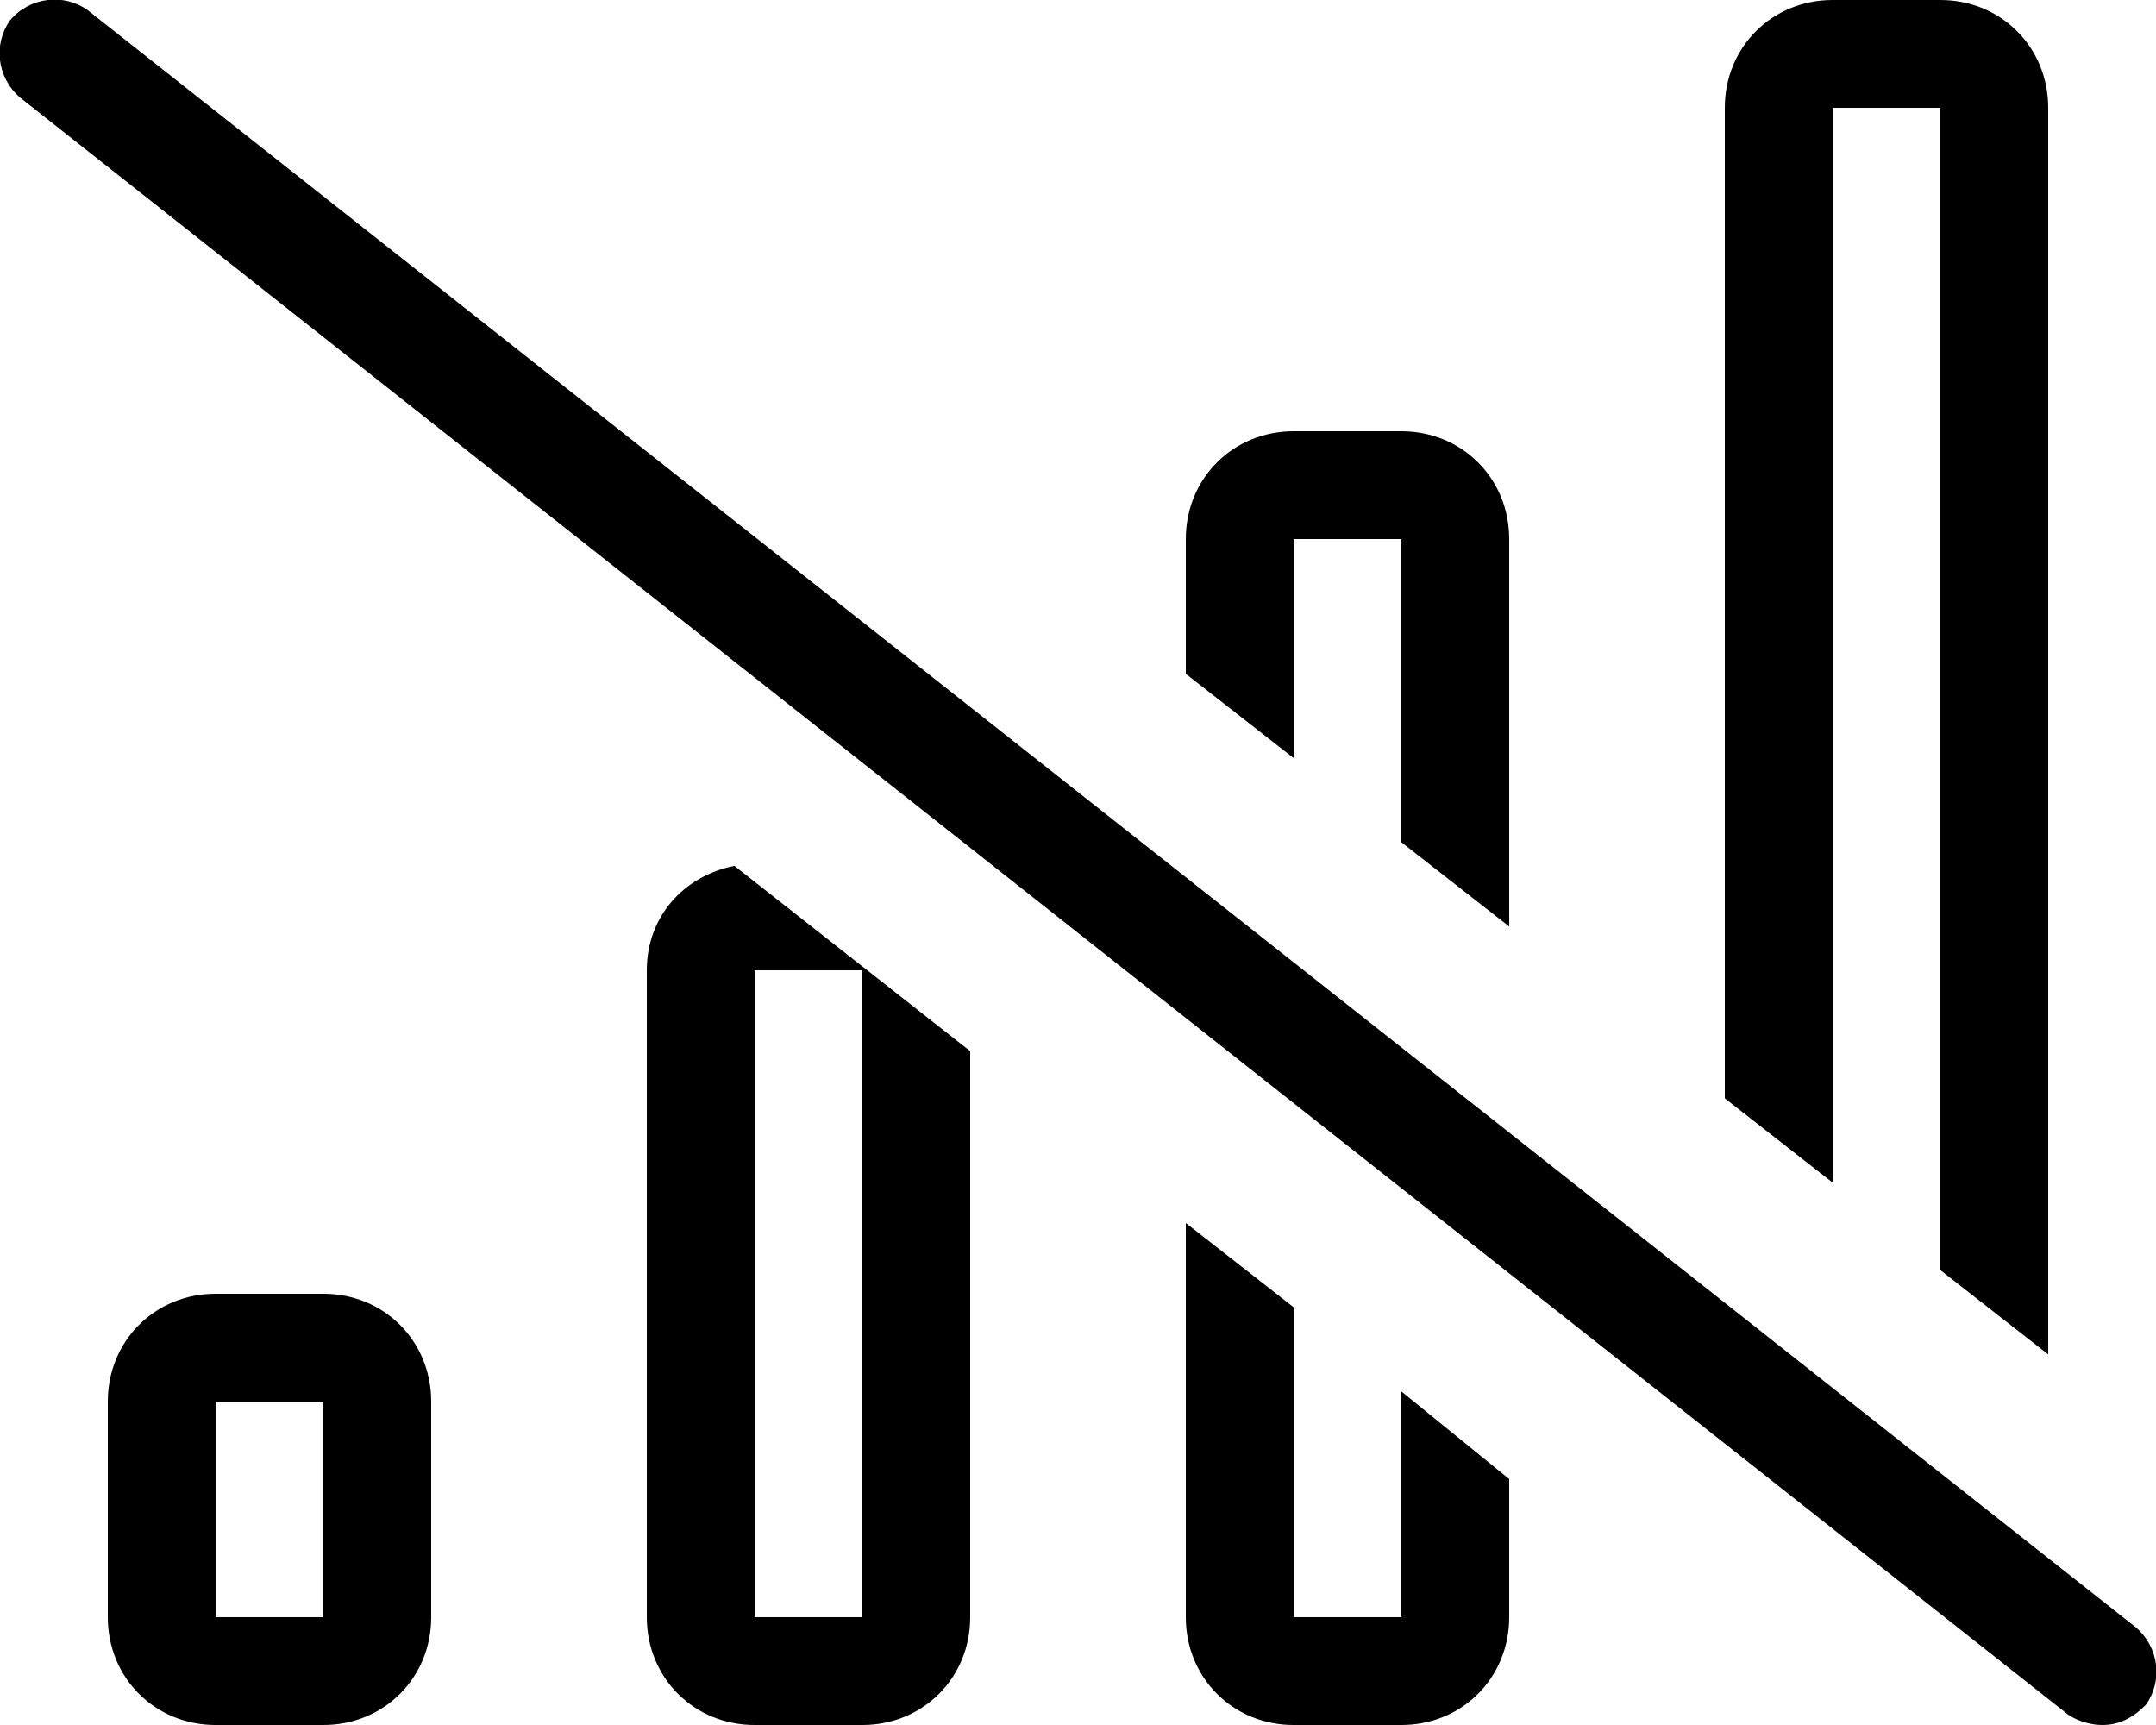 <svg xmlns="http://www.w3.org/2000/svg" viewBox="0 0 640 512"><!-- Font Awesome Pro 6.0.0-alpha1 by @fontawesome - https://fontawesome.com License - https://fontawesome.com/license (Commercial License) --><path d="M96 384H64C46 384 32 398 32 416V480C32 498 46 512 64 512H96C114 512 128 498 128 480V416C128 398 114 384 96 384ZM96 480H64V416H96V480ZM384 160H416V250L448 275V160C448 142 434 128 416 128H384C366 128 352 142 352 160V200L384 225V160ZM544 32H576V377L608 402V32C608 14 594 0 576 0H544C526 0 512 14 512 32V326L544 351V32ZM192 288V480C192 498 206 512 224 512H256C274 512 288 498 288 480V312L218 257C203 260 192 272 192 288ZM224 288H256V480H224V288ZM416 480H384V388L352 363V480C352 498 366 512 384 512H416C434 512 448 498 448 480V439L416 413V480ZM634 483L26 3C19 -2 9 -1 3 6C-2 13 -1 23 6 29L614 509C617 511 621 512 624 512C629 512 633 510 637 506C642 499 641 489 634 483Z"/></svg>